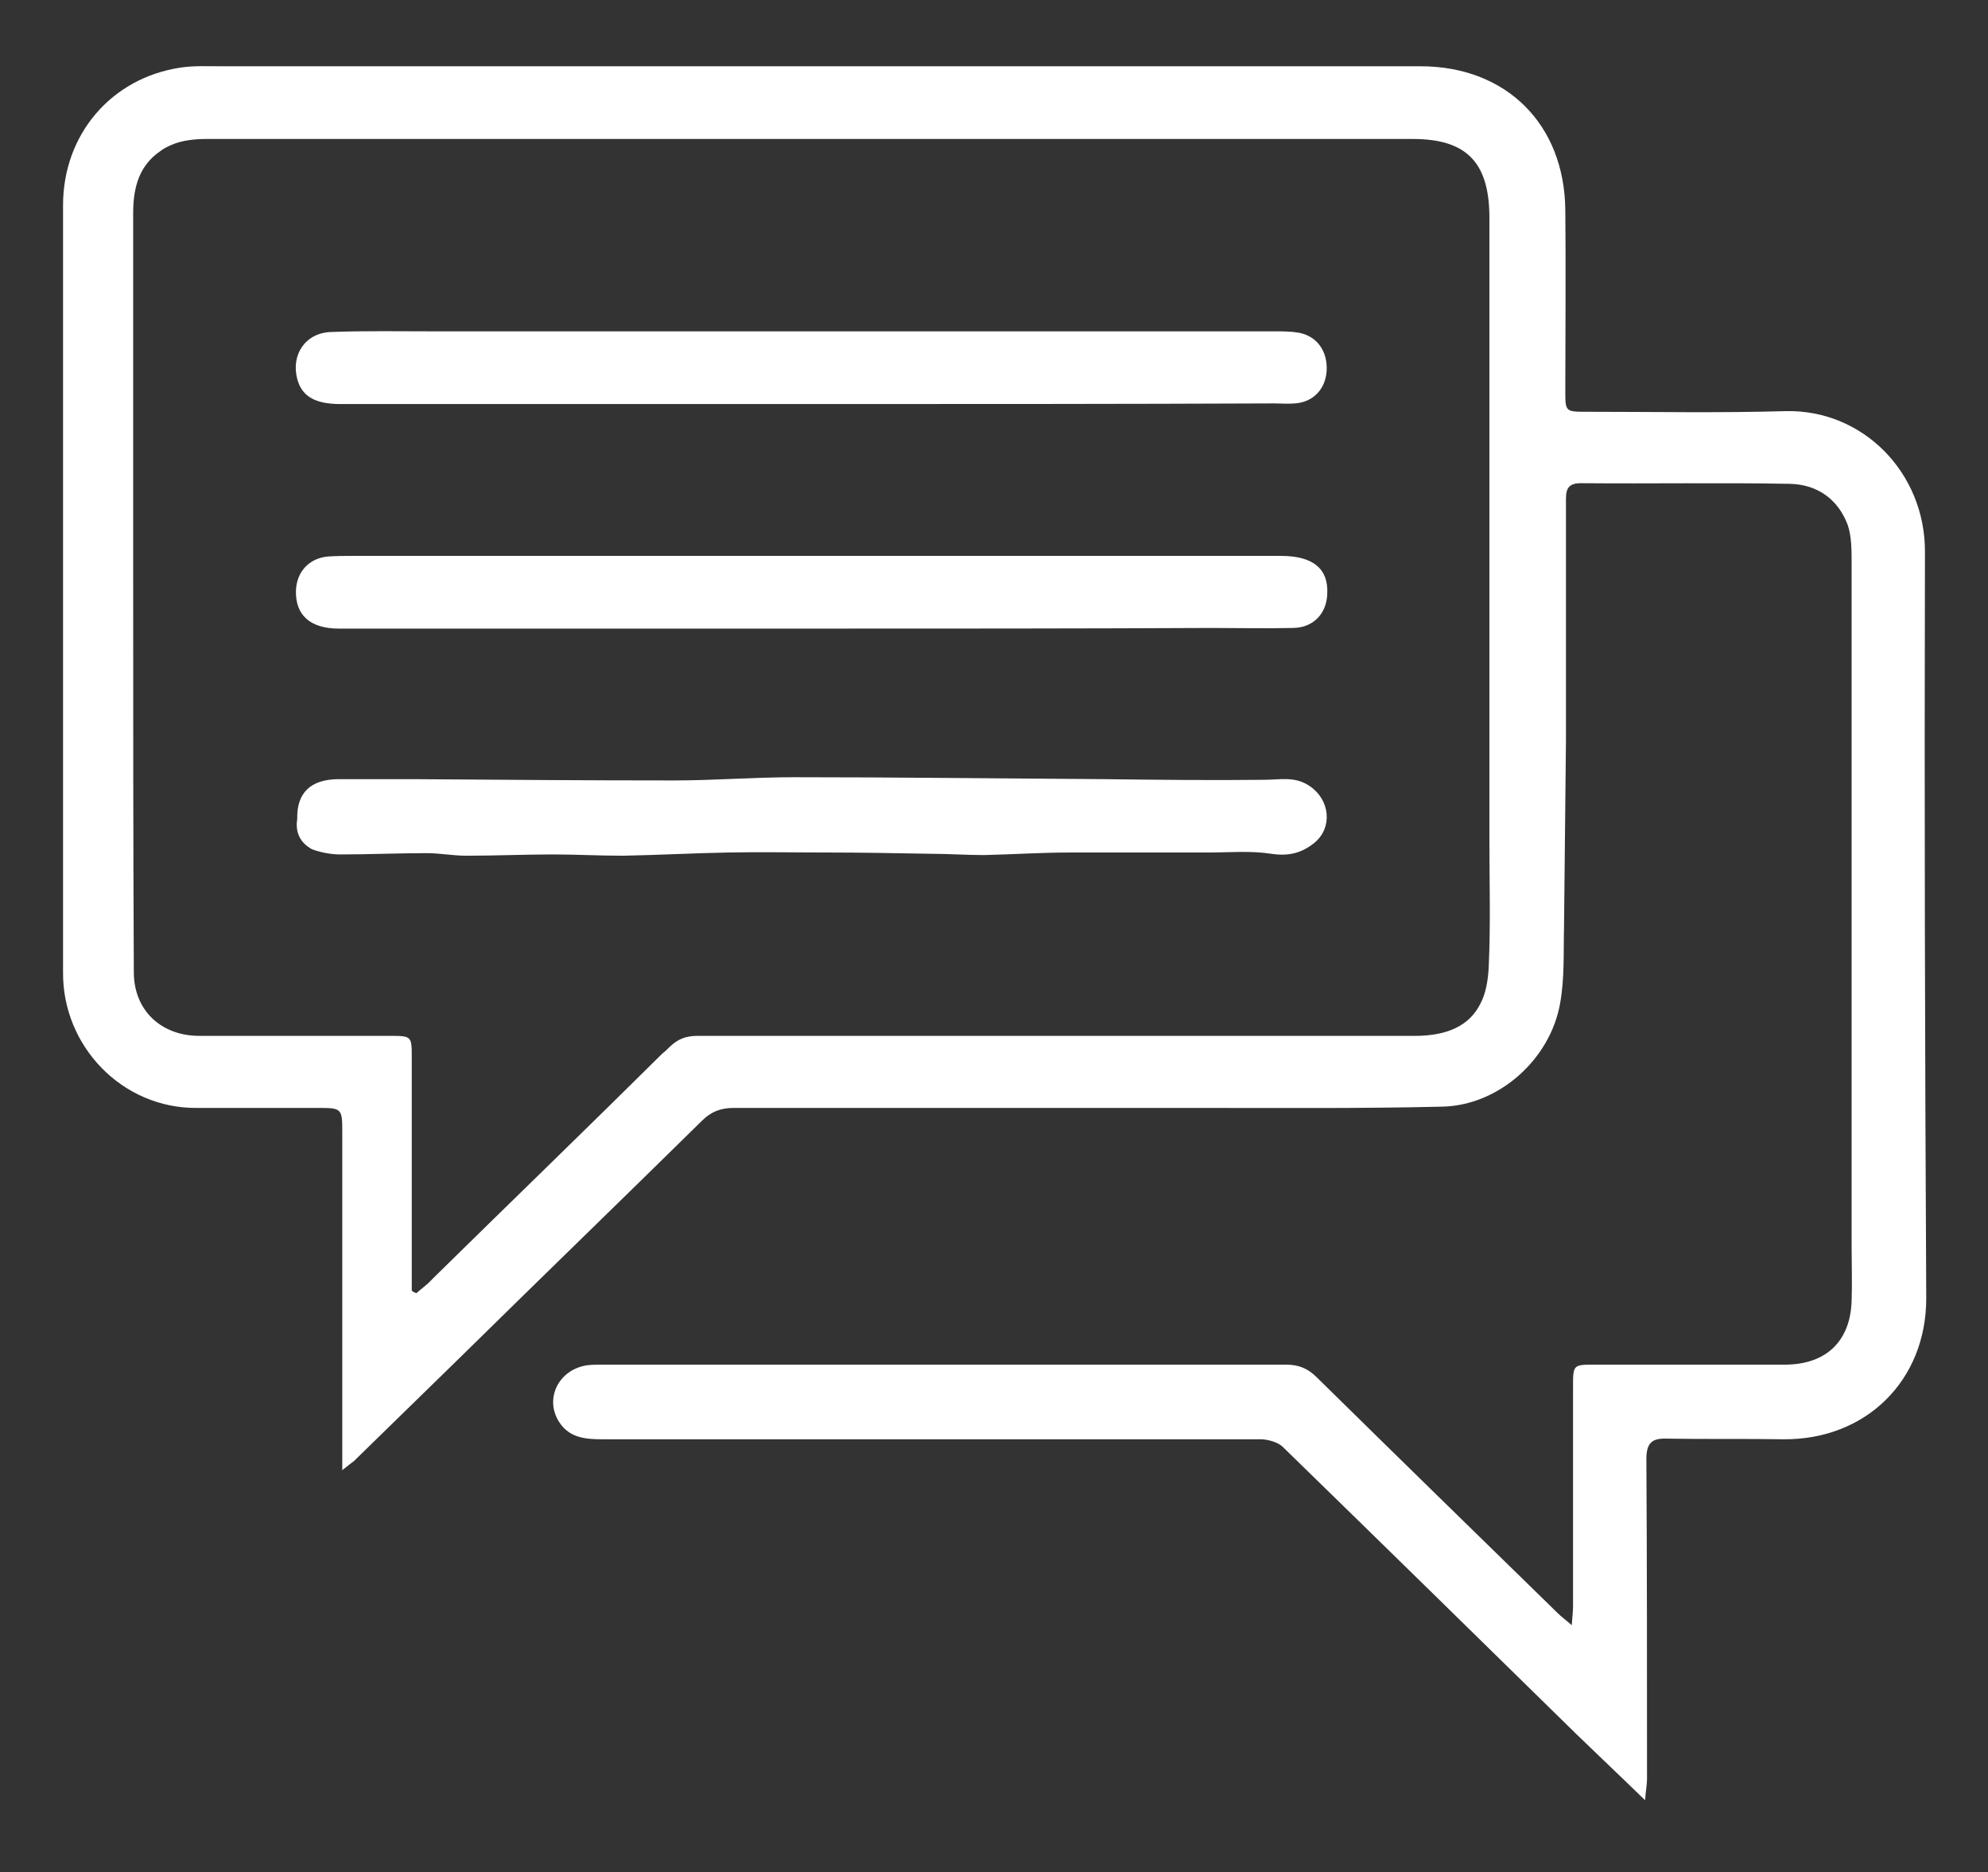 <?xml version="1.0" encoding="utf-8"?>
<!-- Generator: Adobe Illustrator 23.0.2, SVG Export Plug-In . SVG Version: 6.00 Build 0)  -->
<svg version="1.1" id="Layer_1" xmlns="http://www.w3.org/2000/svg" xmlns:xlink="http://www.w3.org/1999/xlink" x="0px" y="0px"
	 viewBox="0 0 309 291" style="enable-background:new 0 0 309 291;" xml:space="preserve">
<rect x="0" y="0" width="309" height="291" fill="#333333" stroke="none"/>
<style type="text/css">
	.st0{fill:#FFFFFF;}
</style>
<path class="st0" d="M299.2,85.7c0-12.3-9.7-22.1-21.7-21.8c-10.2,0.3-20.5,0.1-30.8,0.1c-3.4,0-3.4,0-3.4-3.3c0-9.3,0.1-18.7,0-28
	c-0.1-13.4-9.2-22.4-22.5-22.4c-62.2,0-124.3,0-186.5,0c-2.1,0-4.2-0.1-6.2,0.2C17.3,12.1,9.8,20.9,9.8,31.9c0,31.4,0,62.8,0,94.2
	c0,8.3,0,16.7,0,25c-0.1,11.5,9.2,21.2,20.8,21.1c6.4,0,12.8,0,19.2,0c3.2,0,3.4,0.2,3.4,3.4c0,15.3,0,30.7,0,46c0,2,0,4.1,0,6.9
	c1-0.8,1.4-1.1,1.8-1.4c5.6-5.5,11.2-10.9,16.8-16.4c12.4-12.2,24.9-24.3,37.3-36.5c1.4-1.4,2.9-2,4.9-2c24.4,0,48.8,0,73.2,0
	c12.3,0,24.7,0.1,37-0.2c8.8-0.2,16.8-7.4,18.3-16.1c0.7-3.9,0.5-7.9,0.6-11.8c0.1-9.6,0.2-19.3,0.3-28.9c0-12.4,0-24.8,0-37.2
	c0-1.6,0-2.9,2.3-2.9c10.8,0.1,21.7-0.1,32.5,0.1c4.3,0.1,7.5,2.4,9,6.4c0.6,1.8,0.6,3.9,0.6,5.9c0,35.4,0,70.8,0,106.2
	c0,2.8,0.1,5.7,0,8.5c-0.2,6.3-4,9.9-10.4,9.9c-9.8,0-19.7,0-29.5,0c-3.4,0-3.4,0-3.4,3.5c0,11.3,0,22.7,0,34c0,0.8-0.1,1.7-0.2,3
	c-1-0.9-1.6-1.3-2.1-1.8c-12.5-12.2-25-24.4-37.5-36.7c-1.4-1.4-2.8-2-4.8-2c-35.4,0-70.8,0-106.2,0c-0.8,0-1.7,0-2.5,0.1
	c-4.4,0.7-6.6,5.2-4.3,8.8c1.6,2.5,4.1,2.7,6.8,2.7c34.1,0,68.2,0,102.2,0c1.1,0,2.6,0.4,3.4,1.1c15.3,14.9,30.6,29.9,45.9,44.9
	c3.3,3.2,6.7,6.4,10.5,10.1c0.1-1.5,0.3-2.4,0.3-3.3c0-16.6,0-33.2-0.1-49.7c0-2.6,0.9-3.3,3.3-3.2c6,0.1,12,0,18,0.1
	c12.8,0.1,22.2-9.1,22.2-21.9C299.2,163.2,299.1,124.4,299.2,85.7z M231.4,150.2c-0.1,2.3-0.5,4.3-1.3,5.8c-1.7,3.4-5.1,5-10.2,5
	c-37.2,0-74.3,0-111.5,0c-1.8,0-3.1,0.5-4.4,1.8c-0.3,0.3-0.6,0.6-1,0.9c-11.7,11.6-23.6,23.1-35.3,34.6c-0.4,0.4-0.8,0.8-1.2,1.2
	c-0.6,0.5-1.2,1-1.8,1.5c-0.2-0.1-0.5-0.2-0.7-0.4c0-0.9,0-1.8,0-2.7c0-11.2,0-22.3,0-33.5c0-3.4,0-3.4-3.5-3.4
	c-9.8,0-19.7,0-29.5,0c-6,0-10.2-4-10.2-9.9c-0.1-20.3-0.1-40.7-0.1-61c0-19,0-38,0-57c0-4.1,1-7.4,4.2-9.6c0.5-0.4,1.1-0.7,1.8-1
	c1.6-0.7,3.6-0.9,5.4-0.9c53.9,0,107.8,0,161.7,0c8.6,0,17.2,0,25.8,0c8.3,0,11.8,3.6,11.9,11.9c0,10.1,0,20.2,0,30.2
	c0,22.2,0,44.3,0,66.5C231.5,136.9,231.7,143.6,231.4,150.2z"/>
<path class="st0" d="M46.2,127.3c-0.1-4.1,2.1-6.2,6.5-6.2c3.9,0,7.8,0,11.6,0c13.5,0.1,27,0.2,40.5,0.2c6.2,0,12.4-0.5,18.6-0.5
	c16,0,32.1,0.2,48.1,0.3c8.3,0.1,16.7,0.2,25,0.1c2.5,0,4.8-0.6,7.1,1c3.1,2.1,3.6,6.4,0.7,8.8c-2,1.6-4,2.1-6.7,1.7
	c-3.2-0.5-6.5-0.2-9.7-0.2c-7.2,0-14.4,0-21.6,0c-4.5,0-8.9,0.3-13.4,0.4c-2.7,0-5.5-0.2-8.2-0.2c-5.5-0.1-10.9-0.2-16.4-0.2
	c-5,0-10.1-0.1-15.1,0c-5.5,0.1-10.9,0.4-16.4,0.5c-3.6,0-7.3-0.2-10.9-0.2c-4.4,0-8.9,0.2-13.4,0.2c-2.1,0-4.1-0.4-6.2-0.4
	c-4.5,0-8.9,0.2-13.4,0.2c-1.5,0-3-0.3-4.4-0.8C46.5,130.9,45.9,129.2,46.2,127.3z"/>
<path class="st0" d="M125.9,97.7c-24.4,0-48.8,0-73.2,0c-4.5,0-6.8-2.1-6.7-5.9c0.1-2.9,2-5,4.9-5.3c1.3-0.1,2.7-0.1,4-0.1
	c48,0,96.1,0,144.2,0c5,0,7.4,2,7.2,5.9c-0.1,3.1-2.2,5.3-5.4,5.3c-4.2,0.1-8.5,0-12.7,0C167.4,97.7,146.7,97.7,125.9,97.7z"/>
<path class="st0" d="M125.9,62.8c-24.3,0-48.6,0-73,0c-3.9,0-6-1.2-6.7-3.9c-1-3.8,1.3-7.2,5.3-7.3c5.3-0.2,10.7-0.1,16-0.1
	c10.2,0,20.5,0,30.7,0c33.3,0,66.6,0,99.9,0c1.2,0,2.5,0,3.7,0.2c2.9,0.5,4.6,2.9,4.4,6c-0.2,2.8-2.1,4.8-4.9,5
	c-1.1,0.1-2.2,0-3.2,0C174,62.8,149.9,62.8,125.9,62.8C125.9,62.8,125.9,62.8,125.9,62.8z"/>
</svg>
